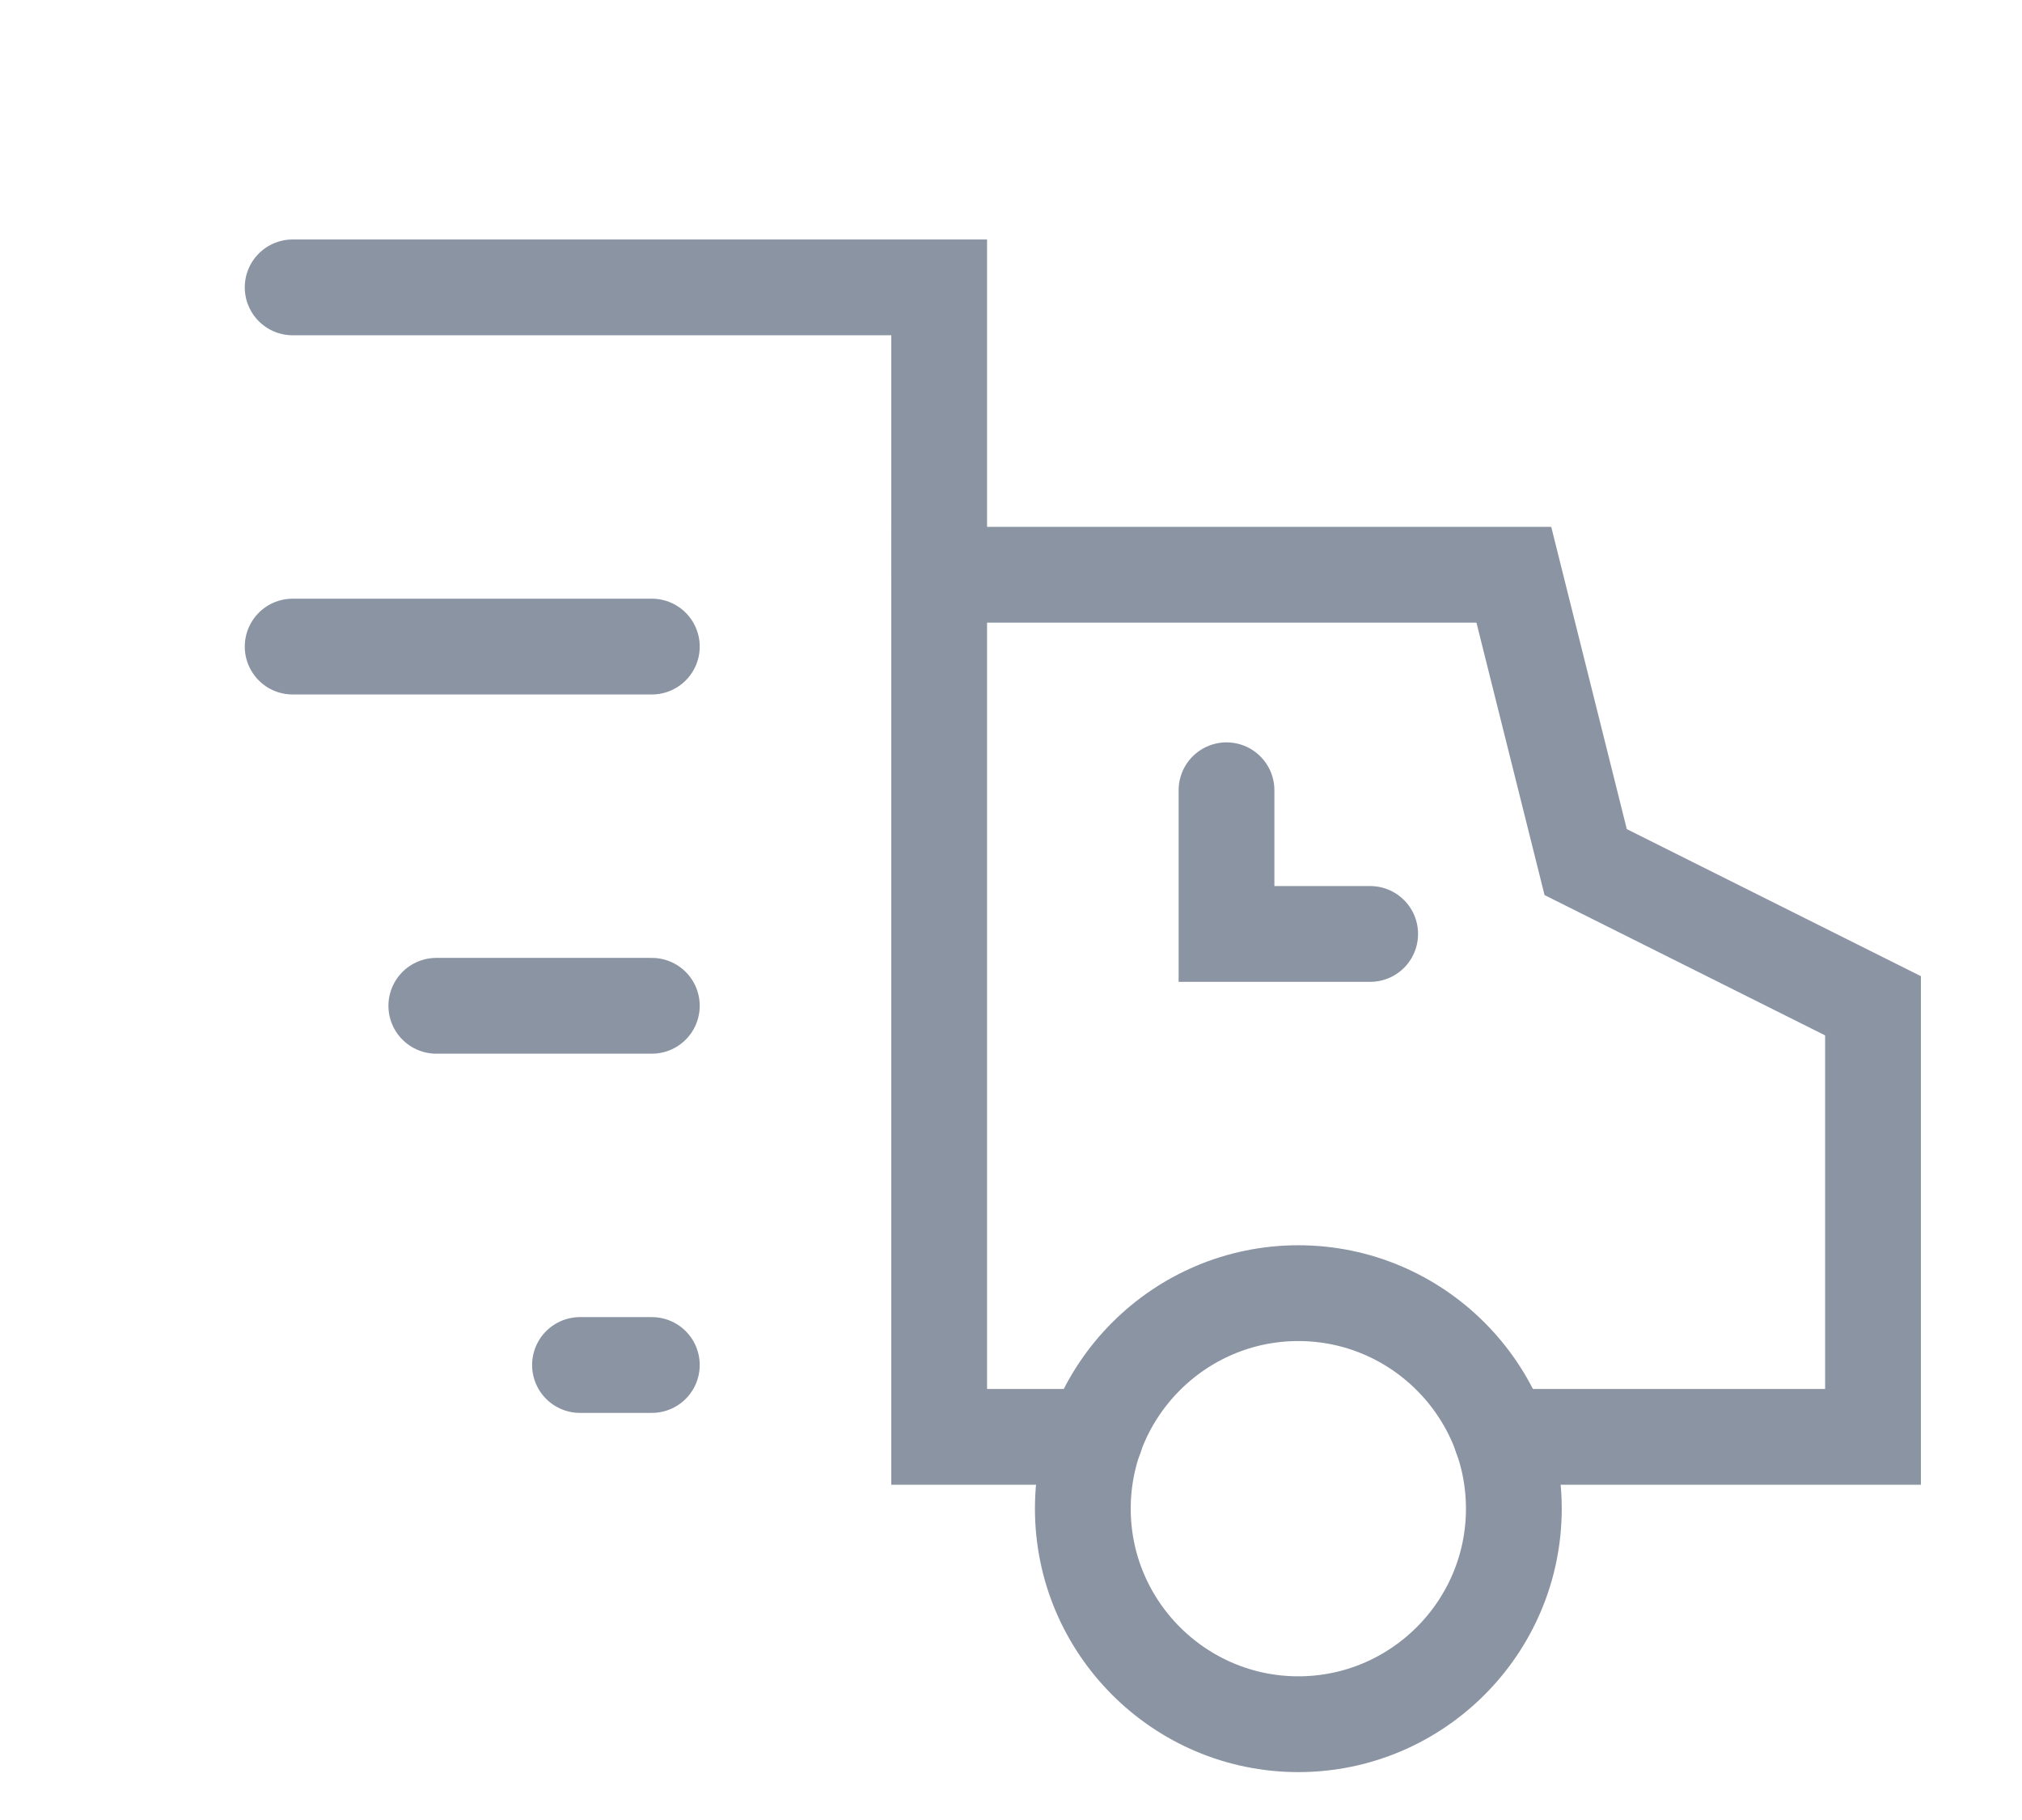 <svg xmlns="http://www.w3.org/2000/svg" viewBox="0 0 21 19" width="40" height="36">
	<style>
		tspan { white-space:pre }
		.shp0 { fill: none;stroke: #8a94a3;stroke-linecap:round } 
	</style>
	<g id="delivery-fast">
		<path id="Path" class="shp0" d="M6.75 10.5L4.5 10.5" />
		<path id="Path" class="shp0" d="M6.75 14.25L6 14.25" />
		<path id="Path" class="shp0" d="M15.62 15L19.5 15L19.5 10.5L16.5 9L15.75 6L9.75 6L9.75 15L11.38 15" />
		<path id="Path" class="shp0" d="M3 6.75L6.75 6.75" />
		<path id="Path" class="shp0" d="M3 3L9.75 3L9.75 6" />
		<path id="Oval" class="shp0" d="M13.5 18C12.26 18 11.25 16.99 11.25 15.75C11.25 14.51 12.26 13.5 13.5 13.5C14.74 13.5 15.75 14.51 15.75 15.75C15.75 16.99 14.74 18 13.5 18Z" />
		<path id="Path" class="shp0" d="M12.75 8.25L12.75 9.75L14.25 9.75" />
	</g>
</svg>